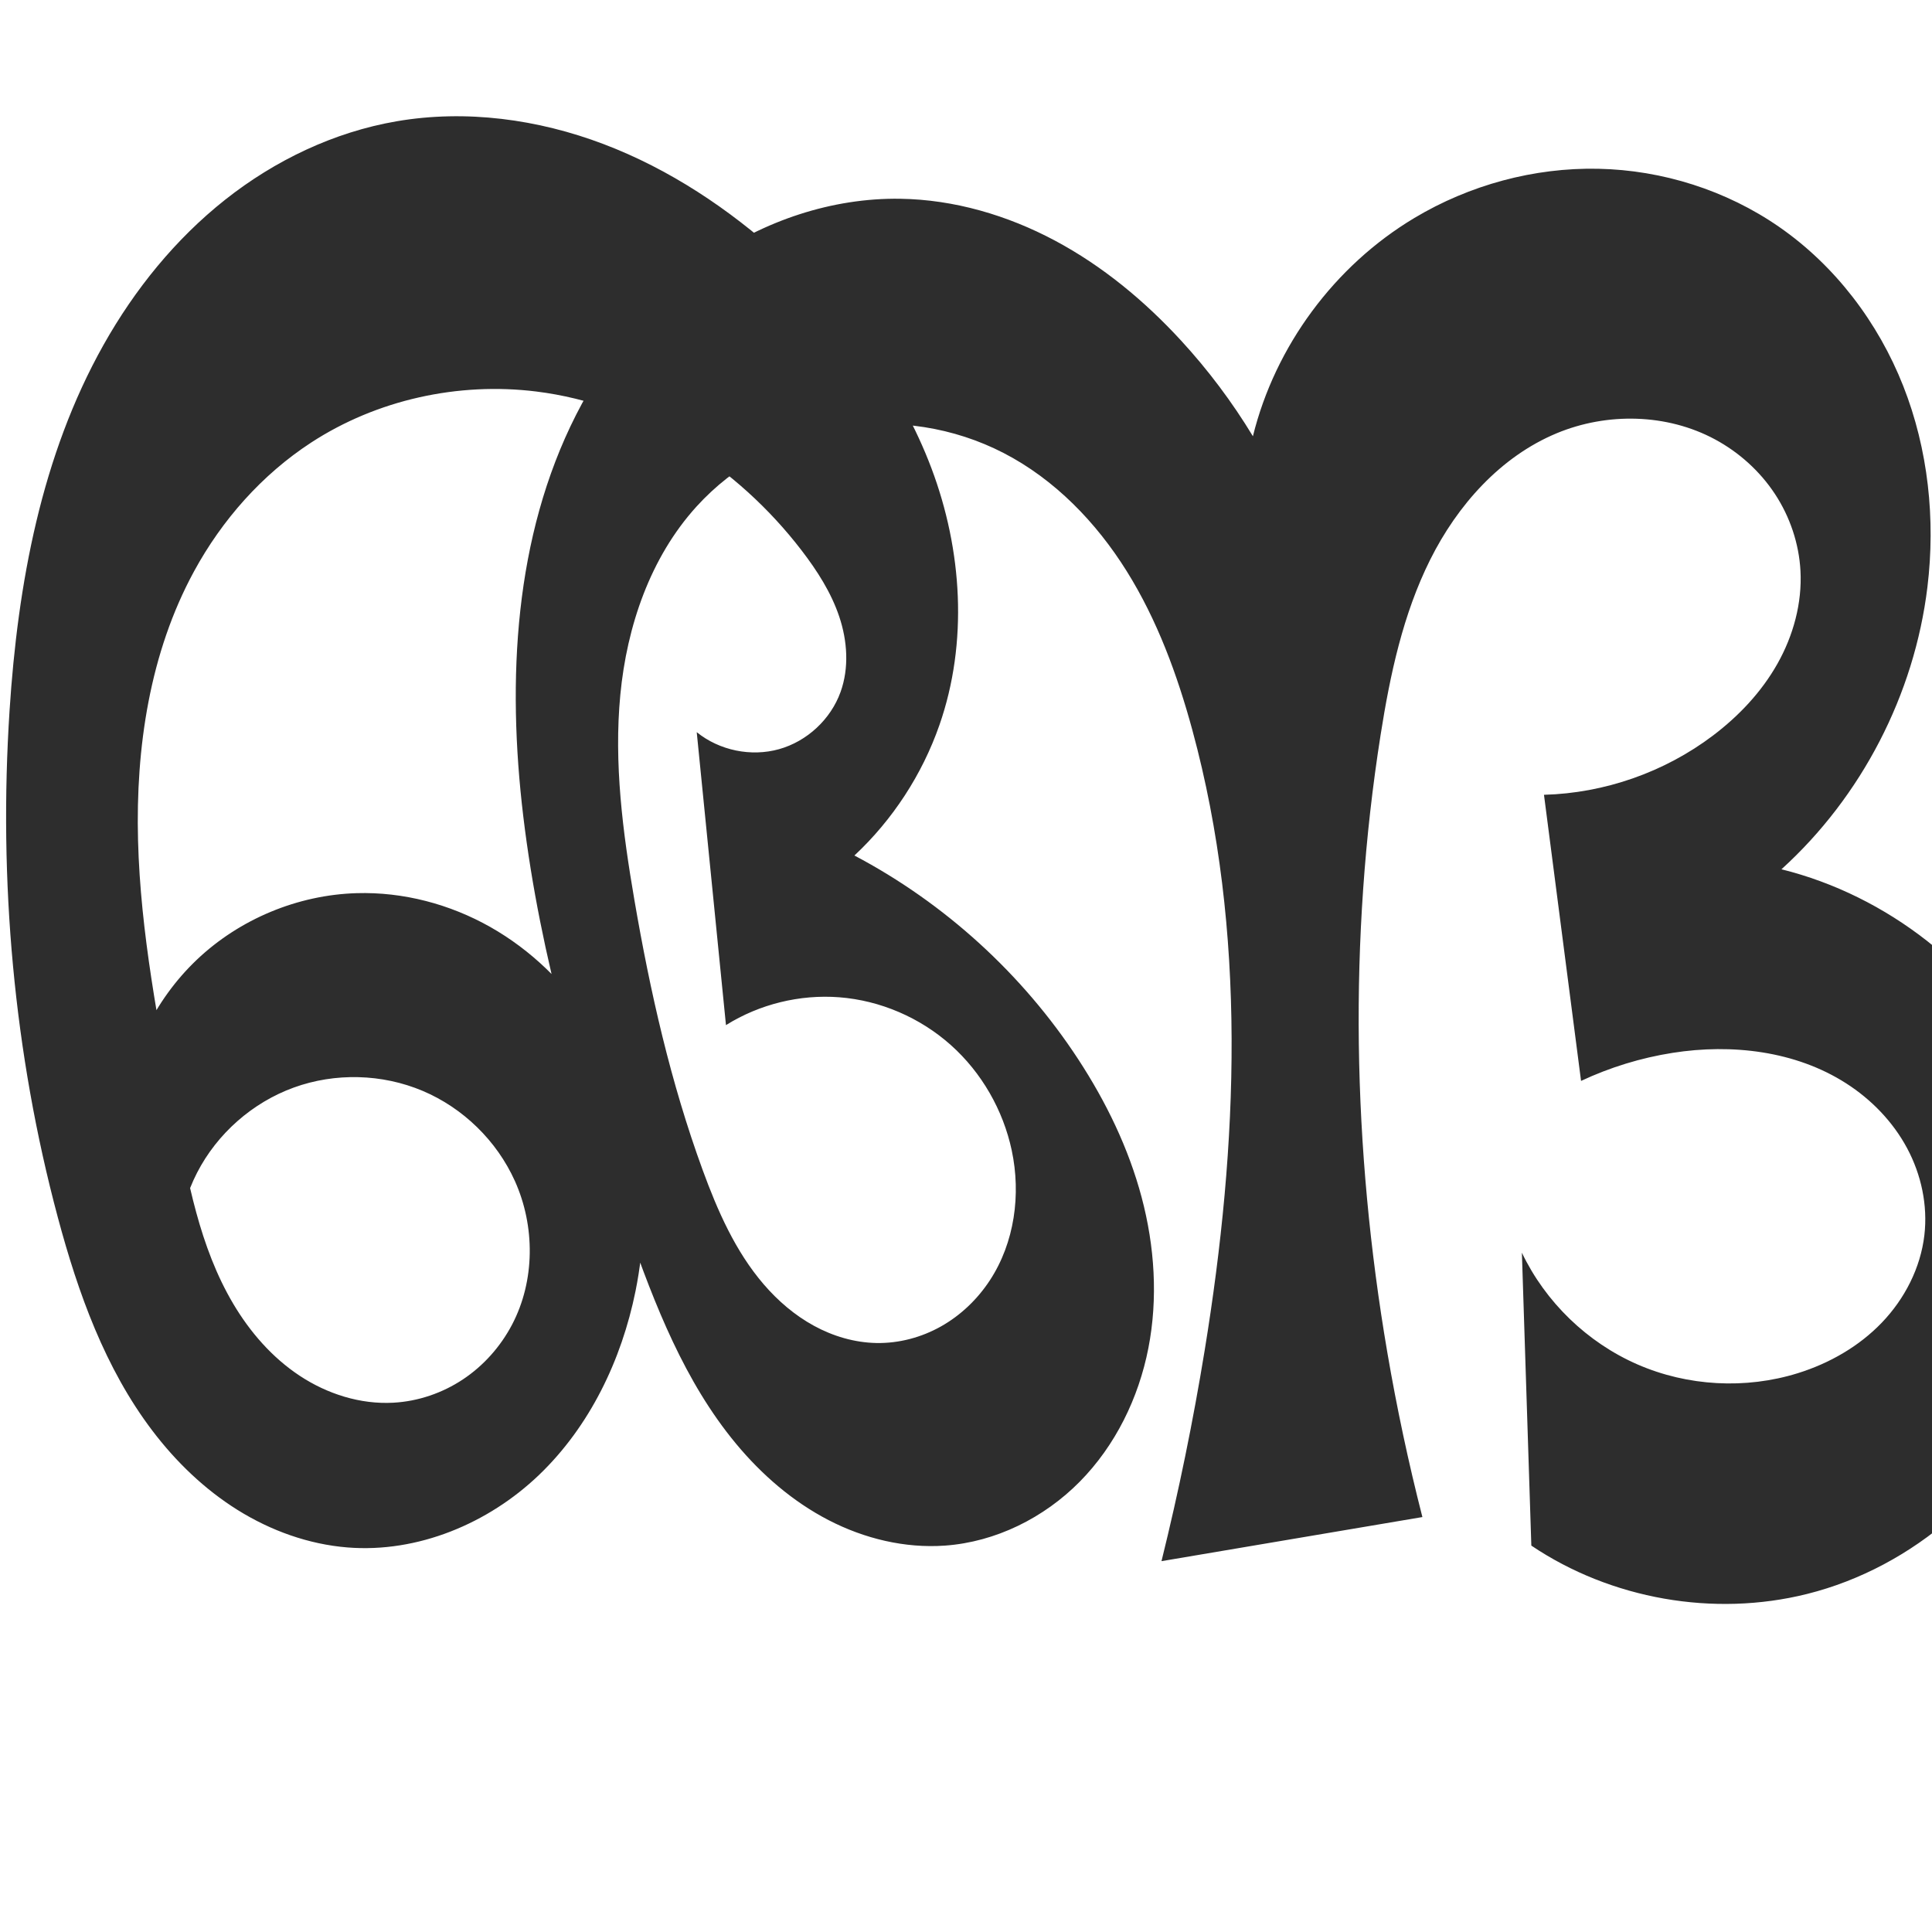 <?xml version="1.0" encoding="UTF-8" standalone="no"?>
<svg
   xmlns:dc="http://purl.org/dc/elements/1.1/"
   xmlns:cc="http://creativecommons.org/ns#"
   xmlns:rdf="http://www.w3.org/1999/02/22-rdf-syntax-ns#"
   xmlns:svg="http://www.w3.org/2000/svg"
   xmlns="http://www.w3.org/2000/svg"
   xmlns:sodipodi="http://sodipodi.sourceforge.net/DTD/sodipodi-0.dtd"
   xmlns:inkscape="http://www.inkscape.org/namespaces/inkscape"
   xml:space="preserve"
   width="1000"
   height="1000"
   version="1.1"
   style="clip-rule:evenodd;fill-rule:evenodd;image-rendering:optimizeQuality;shape-rendering:geometricPrecision;text-rendering:geometricPrecision"
   viewBox="0 0 1000 1000"
   id="svg10"
   sodipodi:docname="ങ്ങ.svg"
   inkscape:version="1.0.1 (3bc2e813f5, 2020-09-07)"><sodipodi:namedview
   pagecolor="#ffffff"
   bordercolor="#666666"
   borderopacity="1"
   objecttolerance="10"
   gridtolerance="10"
   guidetolerance="10"
   inkscape:pageopacity="0"
   inkscape:pageshadow="2"
   inkscape:window-width="1920"
   inkscape:window-height="1015"
   id="namedview12"
   showgrid="false"
   inkscape:zoom="0.678"
   inkscape:cx="460.47898"
   inkscape:cy="483.97113"
   inkscape:window-x="1920"
   inkscape:window-y="0"
   inkscape:window-maximized="1"
   inkscape:current-layer="svg10"
   showguides="true"
   inkscape:guide-bbox="true"
   inkscape:document-rotation="0"
   inkscape:snap-to-guides="true"><sodipodi:guide
     position="0,1000"
     orientation="0,1"
     id="guide16"
     inkscape:label=""
     inkscape:locked="true"
     inkscape:color="rgb(0,0,255)" /><sodipodi:guide
     position="1763.312,2036.169"
     orientation="1000,0"
     id="guide18" /><sodipodi:guide
     position="0,200"
     orientation="0,1"
     id="guide20"
     inkscape:label="base"
     inkscape:locked="true"
     inkscape:color="rgb(0,0,255)" /><inkscape:grid
     type="xygrid"
     id="grid24"
     originx="-473.376"
     originy="-489.692" /><sodipodi:guide
     position="0,0"
     orientation="0,1"
     id="guide34"
     inkscape:label="bottom"
     inkscape:locked="true"
     inkscape:color="rgb(0,0,255)" /><sodipodi:guide
     position="225.051,1693.319"
     orientation="0,1"
     id="guide44"
     inkscape:label=""
     inkscape:locked="false"
     inkscape:color="rgb(0,0,255)" /><sodipodi:guide
     position="0,900"
     orientation="0,1"
     id="guide46"
     inkscape:label=""
     inkscape:locked="true"
     inkscape:color="rgb(0,0,255)" /><sodipodi:guide
     position="1058.989,915.98"
     orientation="-1,0"
     id="guide841"
     inkscape:label=""
     inkscape:locked="false"
     inkscape:color="rgb(0,0,255)" /><sodipodi:guide
     position="0,1000"
     orientation="0,1000"
     id="guide860" /><sodipodi:guide
     position="1000,1000"
     orientation="1000,0"
     id="guide862" /><sodipodi:guide
     position="1000,0"
     orientation="0,-1000"
     id="guide864" /><sodipodi:guide
     position="0,0"
     orientation="-1000,0"
     id="guide866" /></sodipodi:namedview>
 <defs
   id="defs4"><inkscape:path-effect
   effect="spiro"
   id="path-effect860"
   is_visible="true"
   lpeversion="1" /><inkscape:path-effect
   effect="spiro"
   id="path-effect859"
   is_visible="true"
   lpeversion="1" /><inkscape:path-effect
   effect="spiro"
   id="path-effect862"
   is_visible="true"
   lpeversion="1" /><inkscape:path-effect
   effect="spiro"
   id="path-effect1521"
   is_visible="true"
   lpeversion="1" /><inkscape:path-effect
   effect="spiro"
   id="path-effect858"
   is_visible="true"
   lpeversion="1" /><inkscape:path-effect
   effect="spiro"
   id="path-effect854"
   is_visible="true"
   lpeversion="1" />
  <style
   type="text/css"
   id="style2">
   <![CDATA[
    .fil0 {fill:#EF7F1A;fill-rule:nonzero}
   ]]>
  </style>
 <inkscape:path-effect
   effect="spiro"
   id="path-effect1214"
   is_visible="true"
   lpeversion="1" /><inkscape:path-effect
   effect="spiro"
   id="path-effect1195"
   is_visible="true"
   lpeversion="1" /><inkscape:path-effect
   effect="spiro"
   id="path-effect992"
   is_visible="true"
   lpeversion="1" /><inkscape:path-effect
   effect="spiro"
   id="path-effect287"
   is_visible="true"
   lpeversion="1" /><inkscape:path-effect
   effect="spiro"
   id="path-effect1032"
   is_visible="true"
   lpeversion="1" /><inkscape:path-effect
   effect="spiro"
   id="path-effect1218"
   is_visible="true"
   lpeversion="1" /><inkscape:path-effect
   effect="spiro"
   id="path-effect309"
   is_visible="true"
   lpeversion="1" /><inkscape:path-effect
   effect="spiro"
   id="path-effect1176"
   is_visible="true"
   lpeversion="1" /><inkscape:path-effect
   effect="spiro"
   id="path-effect1026"
   is_visible="true"
   lpeversion="1" /></defs>
 
<path
   style="fill:#2d2d2d;fill-rule:nonzero;stroke:none;stroke-width:1px;stroke-linecap:butt;stroke-linejoin:miter;stroke-opacity:1"
   d="M 95.291,673.433 63.23,577.691 c 2.441,-30.463 16.469,-59.855 38.618,-80.912 22.148,-21.057 52.212,-33.582 82.759,-34.481 24.085,-0.709 48.242,5.665 69.21,17.537 20.968,11.872 38.746,29.15 51.832,49.383 26.172,40.465 32.854,91.816 23.297,139.05 -7.216,35.665 -23.685,70.001 -49.961,95.173 -26.276,25.172 -62.812,40.422 -99.084,37.518 -20.164,-1.615 -39.735,-8.679 -56.896,-19.387 C 105.843,770.862 91.046,756.577 78.825,740.458 54.381,708.22 40.424,669.285 29.954,630.207 7.113,544.959 -0.755,455.877 4.946,367.807 9.192,302.219 21.403,235.743 53.617,178.454 69.724,149.809 90.778,123.766 116.546,103.372 142.315,82.978 172.881,68.348 205.268,62.78 c 35.862,-6.165 73.206,-1.093 107.221,11.832 34.015,12.924 64.814,33.49 91.793,57.907 33.564,30.377 61.813,67.404 77.797,109.758 15.984,42.353 19.072,90.265 4.165,133.01 -8.934,25.617 -24.177,49.009 -44.003,67.528 46.712,24.636 87.003,61.325 115.893,105.533 14.378,22.002 26.013,45.95 32.766,71.351 6.753,25.401 8.53,52.303 3.494,78.099 -5.036,25.796 -17.06,50.427 -35.527,69.129 -18.467,18.702 -43.494,31.188 -69.709,33.073 -20.787,1.495 -41.803,-3.615 -60.312,-13.195 -18.509,-9.58 -34.577,-23.509 -47.886,-39.547 -26.618,-32.076 -42.017,-71.796 -55.851,-111.114 -24.446,-69.479 -45.506,-140.6 -54.277,-213.73 -8.438,-70.355 -4.725,-144.497 27.339,-207.687 16.032,-31.595 39.097,-59.891 68.159,-80.157 29.061,-20.265 64.227,-32.231 99.653,-31.691 27.894,0.426 55.417,8.515 80.032,21.643 24.615,13.128 46.401,31.195 65.285,51.729 14.004,15.227 26.486,31.852 37.201,49.547 11.529,-46.674 42.307,-88.281 83.563,-112.965 28.554,-17.084 61.907,-26.159 95.174,-25.482 33.268,0.678 66.334,11.161 93.68,30.118 29.009,20.11 51.235,49.463 64.186,82.299 12.951,32.836 16.773,69.017 12.531,104.059 -6.73,55.606 -34.073,108.478 -75.559,146.11 54.83,13.628 103.153,51.531 129.45,101.536 26.535,50.459 30.114,112.739 8.242,165.387 -21.872,52.648 -69.152,94.362 -124.463,108.177 C 887.058,837.089 833.876,827.757 792.616,800 l -4.891,-151.602 c 12.201,25.558 33.841,46.477 59.796,57.808 25.955,11.331 56.008,12.977 83.046,4.548 16.316,-5.086 31.629,-13.831 43.464,-26.159 11.836,-12.328 20.055,-28.326 22.027,-45.302 1.792,-15.428 -1.613,-31.31 -8.947,-45.001 -7.334,-13.691 -18.497,-25.201 -31.578,-33.576 -26.161,-16.749 -59.091,-20.59 -89.777,-15.764 -16.381,2.576 -32.393,7.483 -47.405,14.527 l -19.191,-148.092 c 31.391,-0.844 62.435,-11.727 87.482,-30.668 13.362,-10.105 25.11,-22.544 33.34,-37.136 8.23,-14.592 12.836,-31.399 11.936,-48.128 -0.759,-14.109 -5.437,-27.959 -13.202,-39.764 -7.765,-11.805 -18.578,-21.553 -31.016,-28.258 -24.875,-13.41 -55.861,-14.034 -81.953,-3.18 -29.111,12.11 -51.4,37.239 -65.487,65.446 -14.087,28.207 -20.746,59.5 -25.654,90.645 -16.662,105.73 -14.564,214.164 3.469,319.668 4.894,28.635 10.953,57.072 18.157,85.215 l -135.042,22.825 c 8.92,-36.062 16.38,-72.484 22.356,-109.149 17.348,-106.424 21.934,-216.886 -6.361,-320.935 -7.821,-28.758 -18.215,-57.063 -34.003,-82.34 -15.788,-25.277 -37.251,-47.499 -63.733,-61.169 -25.703,-13.268 -55.747,-18.031 -84.254,-13.129 -28.507,4.902 -55.298,19.479 -74.724,40.91 -23.916,26.385 -35.987,61.89 -39.388,97.338 -3.4,35.449 1.262,71.162 7.282,106.261 8.125,47.371 18.783,94.457 35.277,139.6 7.74,21.184 16.974,42.262 31.685,59.357 7.356,8.547 16.052,16.014 25.949,21.419 9.897,5.405 21.02,8.707 32.295,8.926 11.675,0.226 23.357,-2.881 33.531,-8.612 10.174,-5.731 18.837,-14.046 25.241,-23.811 12.806,-19.53 16.195,-44.463 11.327,-67.305 -4.445,-20.858 -15.584,-40.266 -31.488,-54.473 -15.904,-14.207 -36.51,-23.109 -57.772,-24.749 -20.412,-1.574 -41.286,3.556 -58.643,14.411 L 360.627,378.968 c 11.709,9.473 28.088,12.859 42.593,8.805 14.505,-4.054 26.755,-15.442 31.855,-29.614 4.478,-12.443 3.535,-26.39 -0.66,-38.931 -4.195,-12.542 -11.459,-23.841 -19.508,-34.335 -33.338,-43.463 -82.941,-75.505 -137.302,-82.243 -40.376,-5.005 -82.527,4.229 -116.605,26.453 -25.403,16.567 -46.084,39.999 -60.578,66.64 -22.913,42.116 -30.235,91.268 -28.975,139.197 1.26,47.929 10.661,95.218 19.404,142.36 6.23,33.59 12.437,68.06 29.833,97.462 8.698,14.701 20.2,27.926 34.454,37.34 14.253,9.414 31.356,14.862 48.413,13.938 12.811,-0.694 25.384,-4.972 36.068,-12.075 10.684,-7.103 19.467,-16.996 25.429,-28.356 11.923,-22.721 11.974,-50.959 1.437,-74.355 -9.351,-20.762 -26.761,-37.767 -47.737,-46.626 -20.976,-8.859 -45.305,-9.483 -66.707,-1.709 -21.402,7.773 -39.661,23.864 -50.062,44.12 -10.402,20.256 -12.841,44.47 -6.688,66.393 z"
   id="path857"
   inkscape:path-effect="#path-effect860"
   inkscape:original-d="M 95.290823,673.43293 63.229901,577.69082 c 0,0 65.828779,-120.94998 121.376419,-115.39299 83.4203,8.34537 154.04787,122.69726 144.33897,205.96988 -7.70321,66.06988 -82.65282,136.77081 -149.04497,132.69031 C 104.29488,796.31126 59.995785,699.74274 29.953678,630.2068 -4.8932519,549.54955 -16.198436,453.0876 4.9461881,367.80685 34.219795,249.74019 90.046085,101.77432 205.26825,62.780308 271.85177,40.246805 354.86307,82.53033 404.28247,132.5188 c 60.04733,60.73878 92.69206,158.03426 81.96212,242.76765 -3.3752,26.65366 -44.00329,67.52775 -44.00329,67.52775 0,0 101.33765,55.35362 115.89262,105.53294 C 582.36406,631.88231 573.22881,777.7044 489.15663,800 414.45123,819.81157 363.33261,703.31781 325.10853,636.14405 288.75541,572.25824 259.86268,495.09558 270.8319,422.41392 289.45666,299.00684 345.95134,137.06782 465.982,102.87968 c 52.18766,-14.864527 103.71589,38.53158 145.31768,73.37118 15.83383,13.26009 37.2012,49.54726 37.2012,49.54726 0,0 41.48436,-92.39495 83.56343,-112.96471 56.5727,-27.654771 136.96817,-31.044107 188.85393,4.63676 55.35207,38.06459 79.62986,119.24415 76.71726,186.35809 -2.37731,54.77882 -75.55921,146.11004 -75.55921,146.11004 0,0 115.77781,48.42793 129.44961,101.53639 24.7,95.94789 -29.164,226.26674 -116.22172,273.56407 C 892.87232,848.09144 792.61551,800 792.61551,800 l -4.89146,-151.60166 c 0,0 92.0158,73.11889 142.84171,62.35597 31.60978,-6.69371 68.75426,-39.3156 65.49162,-71.46119 -5.41469,-53.34889 -77.40455,-85.55121 -130.30231,-94.34046 -16.30347,-2.7089 -47.40505,14.527 -47.40505,14.527 l -19.19097,-148.0924 c 0,0 64.04615,-10.52811 87.48169,-30.66804 24.40563,-20.9736 54.30607,-54.37658 45.27607,-85.26324 -13.55126,-46.3514 -79.55534,-83.81585 -126.17065,-71.20228 -58.1588,15.7371 -75.72023,97.84708 -91.14079,156.09061 -27.27375,103.01307 -8.27044,213.75463 3.46902,319.66844 3.1995,28.86597 18.15651,85.21543 18.15651,85.21543 l -135.04181,22.82471 c 0,0 18.97749,-72.16466 22.3563,-109.14897 9.73473,-106.55573 26.16266,-218.9988 -6.36149,-320.93539 -17.59248,-55.13801 -44.42664,-120.97387 -97.73547,-143.50972 -49.55014,-20.9469 -121.25592,-10.57295 -158.97839,27.78072 -48.17701,48.98314 -35.23502,134.96531 -32.10613,203.59899 2.1858,47.94646 11.54985,97.87927 35.27707,139.60048 20.93081,36.80409 47.75037,93.38052 89.92981,89.70164 40.47943,-3.5306 74.80634,-59.36829 70.09861,-99.72775 -4.60915,-39.51433 -59.50618,-52.81379 -89.26076,-79.22219 -29.75459,-26.4084 -58.64309,14.41059 -58.64309,14.41059 L 360.62739,378.96801 c 0,0 61.761,1.61896 74.44813,-20.80831 12.47206,-22.04709 -4.8409,-53.09879 -20.16775,-73.26594 -32.28073,-42.47516 -84.61889,-73.83339 -137.30151,-82.24331 -39.35775,-6.28282 -82.17785,6.37194 -116.60523,26.45333 -25.93068,15.12529 -49.2795,38.82758 -60.57821,66.63969 -35.344451,87.00133 -9.57018,198.42288 -9.57118,281.55737 -0.001,83.1345 50.66282,153.30534 112.70007,148.7407 43.51792,-3.202 91.3384,-81.66152 62.93391,-114.78624 -39.52048,-46.08796 -171.194797,62.17763 -171.194797,62.17763 z"
   sodipodi:nodetypes="ccaaaaaaaacaaaaaacaaacaaccaaaccaaaaaccaaaaaaaasccaaaaasaac" /></svg>
